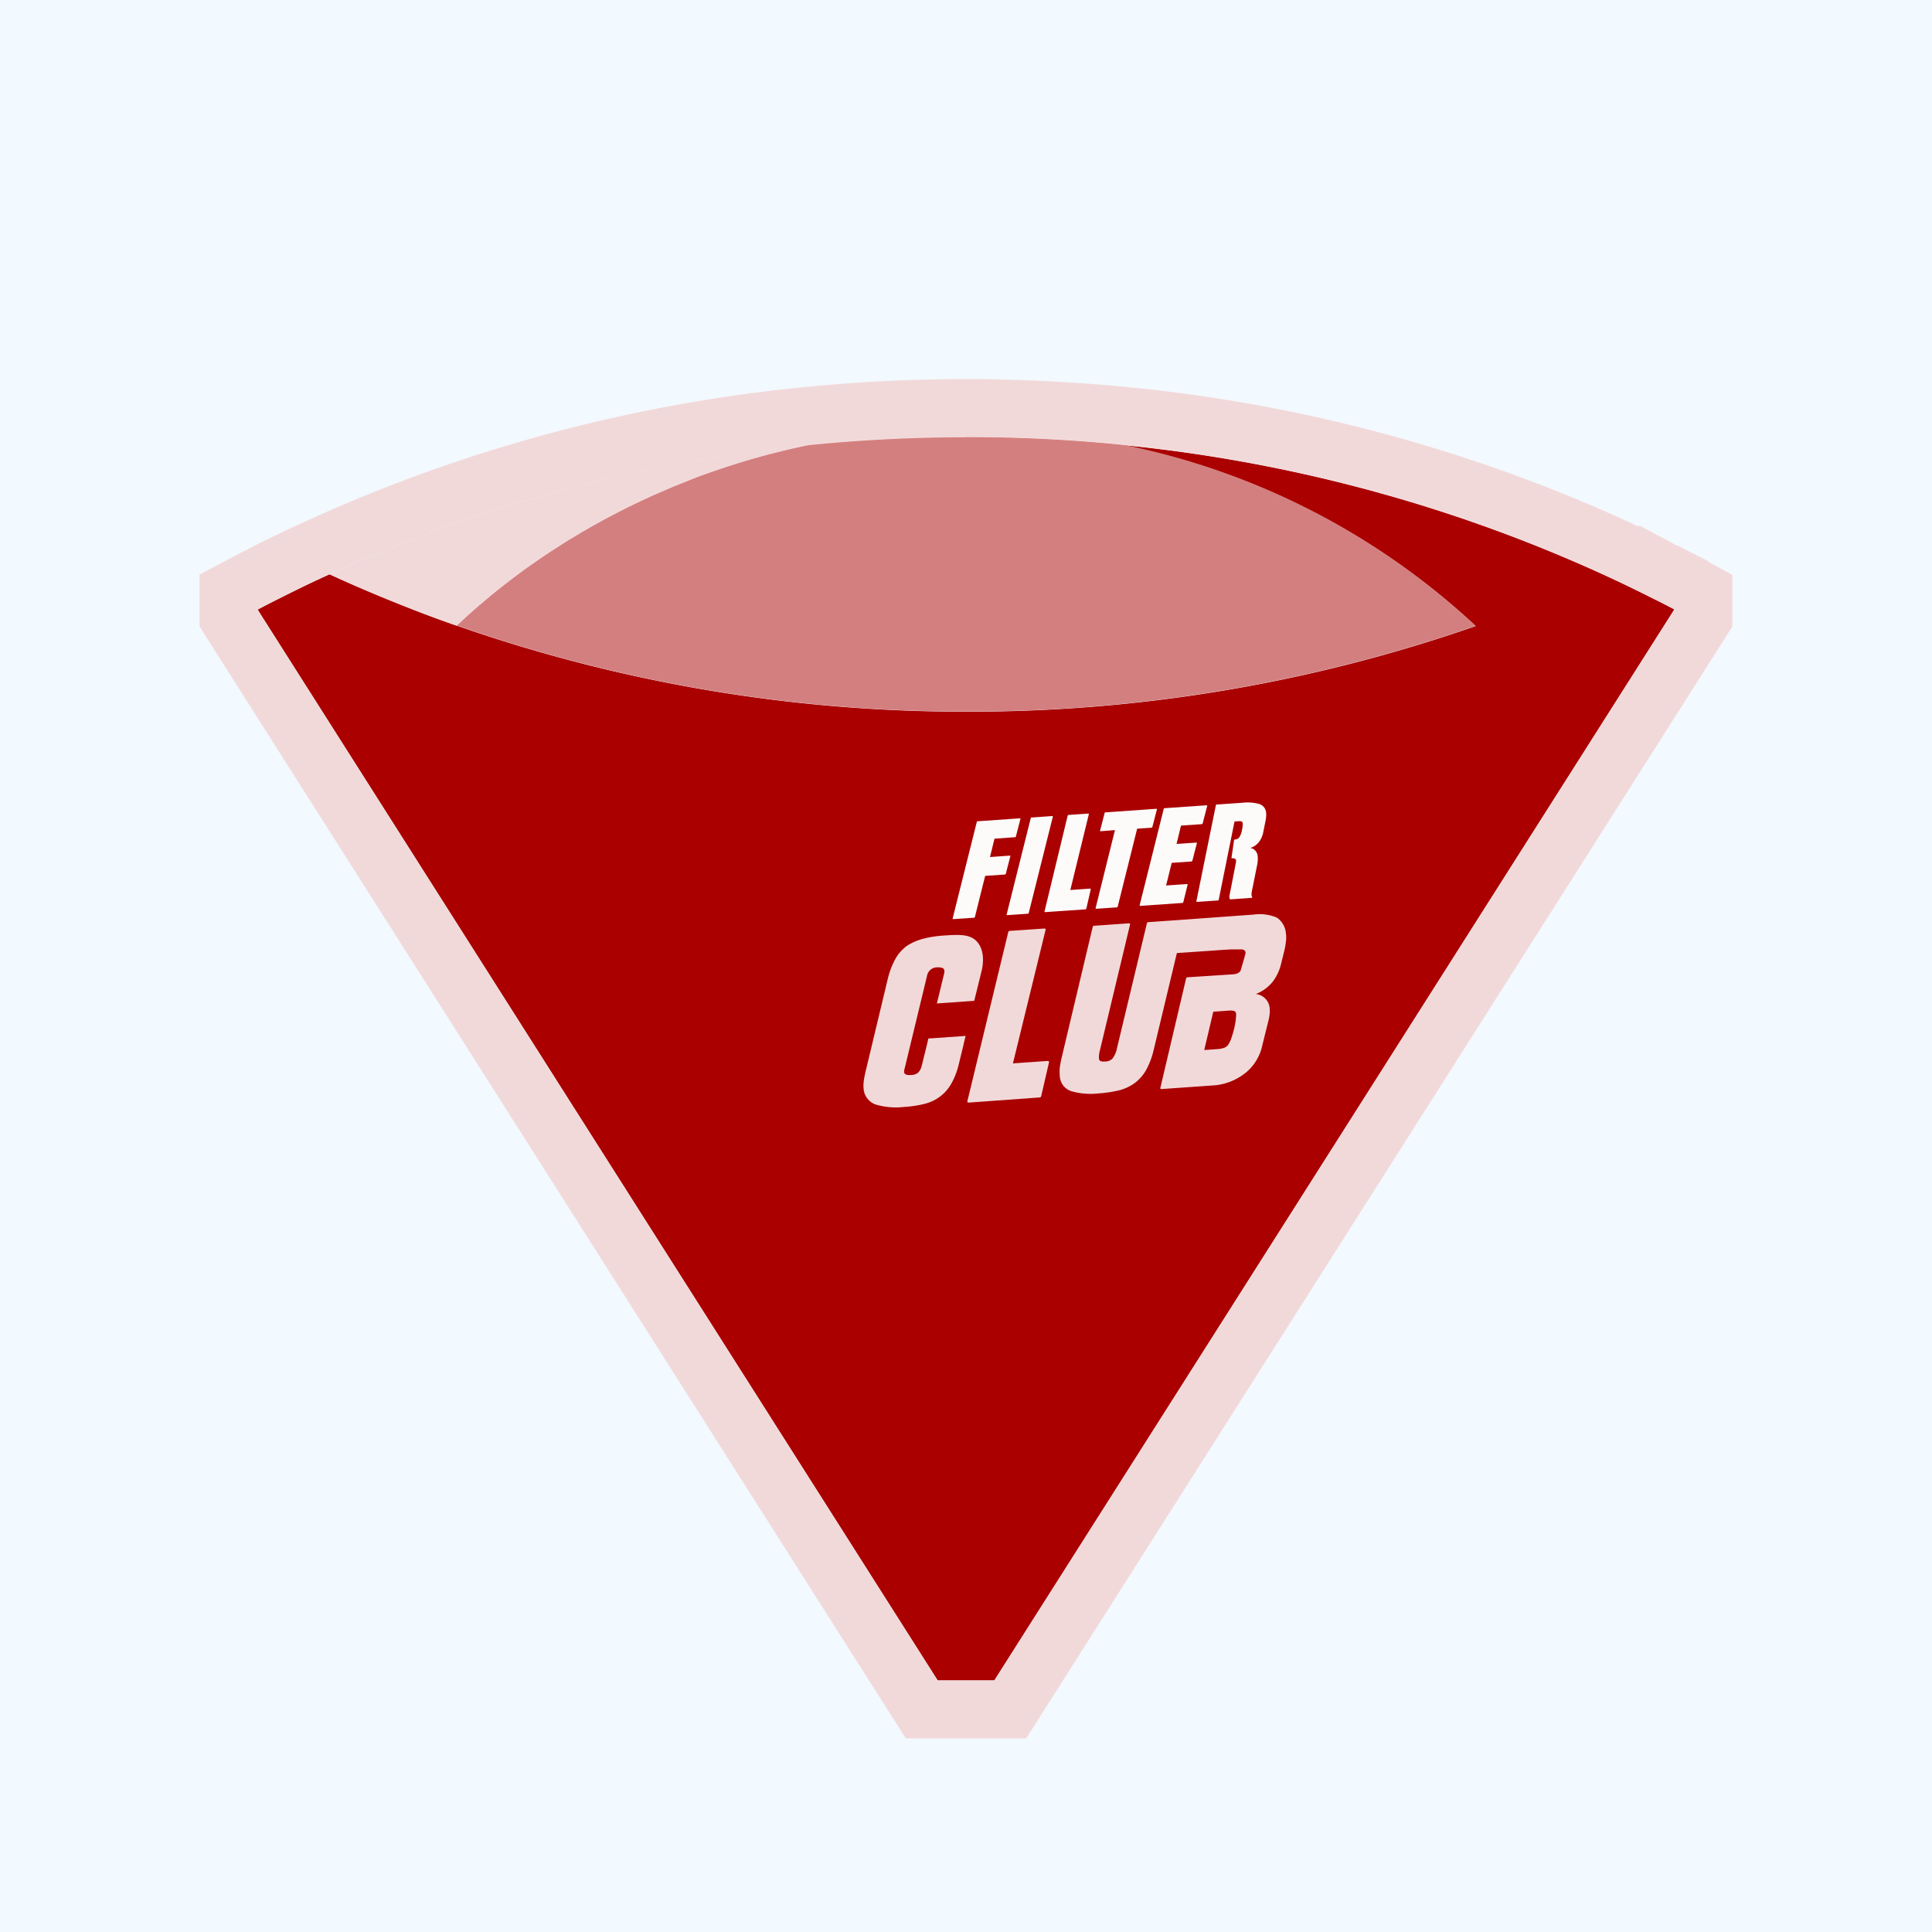 <svg id="RC" xmlns="http://www.w3.org/2000/svg" viewBox="0 0 375 375"><defs><style>.cls-1{fill:#f2f9ff;}.cls-2{fill:#a00;}.cls-3{fill:#d47f7f;}.cls-4{fill:#f2d9d9;}.cls-5{fill:#fdfafa;}</style></defs><title>filterclub-logo-sticker-with-background.svg</title><rect class="cls-1" width="375" height="375"/><g id="_70_fok" data-name="70 fok"><g id="Cone"><path class="cls-2" d="M325,118.29v0l-17.92,28.22L193,326.17H182L67.92,146.55,50,118.33v0q2.05-1.1,4.15-2.14l.57-.29a.91.91,0,0,1,.14-.07c1.73-.87,3.46-1.72,5.21-2.55.53-.25,1-.5,1.59-.74l.4-.19c.49-.24,1-.47,1.49-.69a2.87,2.87,0,0,1,.4-.18q9,4.13,18.35,7.65,3.17,1.2,6.36,2.31a298.4,298.4,0,0,0,99,16.7,298.39,298.39,0,0,0,98.77-16.62,141.15,141.15,0,0,0-68.54-35.13,293.75,293.75,0,0,1,93.33,25.15q4.59,2.1,9.07,4.36h0l.57.29Q322.95,117.2,325,118.29Z"/><path class="cls-3" d="M286.42,121.48a298.39,298.39,0,0,1-98.77,16.62,298.4,298.4,0,0,1-99-16.7c.07-.06.13-.13.2-.18l1.3-1.21.72-.65,1.27-1.12c.59-.53,1.19-1,1.79-1.54q1.91-1.62,3.88-3.16c.69-.55,1.4-1.09,2.11-1.62s1.34-1,2-1.49l.34-.24c.66-.47,1.31-.94,2-1.39s1.28-.88,1.92-1.31l.57-.38c.66-.43,1.31-.86,2-1.28s1.46-.93,2.2-1.38,1.59-1,2.4-1.43,1.45-.84,2.19-1.25l.46-.25c.69-.39,1.38-.77,2.08-1.14l2.41-1.25c.66-.34,1.32-.67,2-1q.69-.35,1.38-.66l.59-.29,1.54-.71c.69-.32,1.39-.63,2.09-.93l1.84-.79c1-.43,2-.85,3.08-1.25.82-.33,1.66-.65,2.49-1q2.94-1.1,5.95-2.06l2.05-.65,2.36-.71.65-.18,1.8-.5.92-.25,2.4-.6c.91-.23,1.83-.44,2.75-.65s1.85-.41,2.78-.6q15-1.5,30.37-1.51t30.38,1.51A141.15,141.15,0,0,1,286.42,121.48Z"/><path class="cls-4" d="M157.13,86.35c-.93.19-1.86.39-2.78.6s-1.84.42-2.75.65l-2.4.6-.92.25-1.8.5-.65.18-2.36.71-2.05.65q-3,1-5.95,2.06c-.83.31-1.67.63-2.49,1-1,.4-2.06.82-3.08,1.25l-1.84.79c-.7.3-1.4.61-2.09.93l-1.54.71-.59.29q-.69.31-1.38.66c-.67.32-1.33.65-2,1l-2.41,1.25c-.7.37-1.39.75-2.08,1.14l-.46.25c-.74.41-1.47.83-2.19,1.25s-1.6,1-2.4,1.43-1.47.91-2.2,1.38-1.32.85-2,1.28l-.57.38c-.64.43-1.29.86-1.92,1.31s-1.32.92-2,1.39l-.34.24c-.67.49-1.35,1-2,1.49s-1.42,1.07-2.11,1.62q-2,1.54-3.88,3.16c-.6.5-1.2,1-1.79,1.54-.43.36-.85.74-1.27,1.12l-.72.65-1.3,1.21c-.07,0-.13.12-.2.18q-3.19-1.11-6.36-2.31Q73,115.57,64,111.44A293.46,293.46,0,0,1,157.13,86.35Z"/><path id="keret" class="cls-4" d="M187.5,84.83q15.41,0,30.38,1.52a294,294,0,0,1,93.33,25.14c3.06,1.4,6.08,2.87,9.07,4.37h0l.57.28c1.39.71,2.77,1.41,4.14,2.15v0l-17.92,28.22L193,326.17H182L67.92,146.55,50,118.33v0c1.37-.74,2.75-1.44,4.15-2.15l.57-.28a.46.46,0,0,1,.14-.07c3-1.5,6-3,9.09-4.36a293.45,293.45,0,0,1,93.18-25.08q15-1.5,30.37-1.52Zm0-11.25c-10.53,0-21.12.53-31.49,1.57A303.92,303.92,0,0,0,59.29,101.2c-2.86,1.29-5.9,2.74-9.28,4.43l-.49.24-.5.26c-1.51.76-2.93,1.49-4.31,2.23l-6,3.17v10l1.75,2.8,17.92,28.22L172.5,332.2l3.32,5.22h23.36l3.32-5.22L316.58,152.58l17.92-28.22,1.75-2.76v-10L331.53,109v-.11l-4.81-2.42-.73-.37-.38-.19-.1,0L318.2,102l-.2.2-2.11-1A304.46,304.46,0,0,0,219,75.15c-10.37-1-21-1.57-31.5-1.57Z"/></g><g id="Filter"><path class="cls-5" d="M189.75,159.41l8.13-.57c.15,0,.21,0,.18.14l-.88,3.41a.16.16,0,0,1-.15.11l-4,.29-.87,3.56,3.77-.27c.14,0,.2,0,.17.14l-.88,3.41a.16.16,0,0,1-.14.11l-3.86.27-2,8a.19.19,0,0,1-.14.12l-4,.27c-.14,0-.2,0-.17-.14l4.68-18.7A.16.16,0,0,1,189.75,159.41Z"/><path class="cls-5" d="M195.39,177.49l4.68-18.7a.18.18,0,0,1,.15-.11l3.95-.28c.15,0,.21,0,.18.14l-4.68,18.7a.16.16,0,0,1-.15.11l-4,.28C195.42,177.64,195.36,177.59,195.39,177.49Z"/><path class="cls-5" d="M202.74,176.91l4.5-18.62a.17.17,0,0,1,.14-.11l3.79-.26c.14,0,.2,0,.17.13l-3.59,14.7,3.79-.27c.15,0,.2.08.17.18l-.86,3.73a.19.19,0,0,1-.14.11l-7.8.54C202.77,177.05,202.71,177,202.74,176.91Z"/><path class="cls-5" d="M213.7,161.34c-.14,0-.2,0-.17-.14l.88-3.41a.16.16,0,0,1,.14-.11l9.82-.69c.15,0,.21,0,.18.14l-.88,3.41a.16.16,0,0,1-.15.11l-2.8.2L216.94,176a.22.22,0,0,1-.15.12l-3.95.27c-.15,0-.21,0-.18-.14l3.75-15.13Z"/><path class="cls-5" d="M226,156.87l8.13-.56c.15,0,.21,0,.18.14l-.88,3.4a.22.22,0,0,1-.15.12l-4.05.28-.86,3.56,3.76-.26c.15,0,.21,0,.18.14l-.88,3.4a.18.18,0,0,1-.15.12l-3.85.27-1.09,4.39,4-.27c.14,0,.2,0,.17.14l-.84,3.4a.19.19,0,0,1-.15.12l-8.13.57q-.23,0-.18-.15L225.88,157A.22.22,0,0,1,226,156.87Z"/><path class="cls-5" d="M236.55,174.66a.22.22,0,0,1-.15.12l-4,.27c-.15,0-.21,0-.18-.14L236,156.28a.19.19,0,0,1,.14-.12l5.07-.35a8.36,8.36,0,0,1,3.25.26,1.89,1.89,0,0,1,1.29,1.71,3.2,3.2,0,0,1,0,.76,5.92,5.92,0,0,1-.13.87l-.44,2.22a5.22,5.22,0,0,1-.26.83,4.32,4.32,0,0,1-.46.84,3.42,3.42,0,0,1-1.76,1.28,1.75,1.75,0,0,1,1.42,1.65,6.29,6.29,0,0,1-.16,1.92l-.8,4c-.11.51-.19.88-.22,1.14a2,2,0,0,0,0,.58,1,1,0,0,0,.09.22c.06.12,0,.18-.14.19l-4,.28a.18.18,0,0,1-.17-.07.4.4,0,0,1-.09-.2l0-.25a1.07,1.07,0,0,1,0-.18.76.76,0,0,1,.05-.21l0,0,1.23-6.34a.92.92,0,0,0,0-.29c0-.29-.28-.43-.73-.43-.12,0-.17,0-.14-.15l.49-3.38c0-.07.05-.1.15-.11a1.19,1.19,0,0,0,.84-.38,3.81,3.81,0,0,0,.55-1.49,4.56,4.56,0,0,0,.13-1.27q0-.47-.72-.42l-.86.06Z"/></g><g id="Club"><path class="cls-4" d="M188.62,182c-1.18-.6-2.73-.6-5.28-.42a21.5,21.5,0,0,0-4,.59,11,11,0,0,0-3.31,1.42,8,8,0,0,0-2.19,2.45,15.13,15.13,0,0,0-1.48,3.78l-4.31,18a16.66,16.66,0,0,0-.4,2.08,6.45,6.45,0,0,0,0,1.65,3.51,3.51,0,0,0,2.49,2.89,13.89,13.89,0,0,0,5.32.42,22,22,0,0,0,3.95-.59,8.53,8.53,0,0,0,3-1.39,8.18,8.18,0,0,0,2.19-2.46,14.19,14.19,0,0,0,1.48-3.78l.93-3.81H187c.14-.59.28-1.17.43-1.76l-7.23.51-.42,1.75-.9,3.64a2.66,2.66,0,0,1-.71,1.26,2.25,2.25,0,0,1-1.37.43c-.84.06-1.25-.13-1.31-.56a1.09,1.09,0,0,1,0-.29,4.31,4.31,0,0,1,.12-.49l4.32-17.89a2,2,0,0,1,2.08-1.67c.82,0,1.23.14,1.29.62a1.84,1.84,0,0,1-.08.73c-.46,1.89-.91,3.77-1.37,5.66l7.25-.51,1.38-5.61C191.25,185.72,190.62,183,188.62,182Z"/><path class="cls-4" d="M187.77,213.73l7.94-32.84a.29.29,0,0,1,.24-.2l6.69-.46c.25,0,.36.06.31.24l-6.34,25.93,6.7-.47c.25,0,.35.14.29.32l-1.52,6.57a.3.3,0,0,1-.25.19l-13.76,1Q187.7,214,187.77,213.73Z"/><path class="cls-4" d="M247.88,178.13a8.44,8.44,0,0,0-4.54-.61l-13.78,1-6.69.47a.3.3,0,0,0-.25.19l-5.82,24.3a4.68,4.68,0,0,1-.88,2,2,2,0,0,1-1.4.56,2.21,2.21,0,0,1-.88-.07.59.59,0,0,1-.34-.54,5.43,5.43,0,0,1,.22-1.67l5.82-24.3q.07-.27-.3-.24l-6.69.47a.28.28,0,0,0-.25.19l-6,25.27a16.7,16.7,0,0,0-.39,2.07,7.65,7.65,0,0,0,0,1.66,3.23,3.23,0,0,0,2.2,2.91,13.6,13.6,0,0,0,5.31.44,23.68,23.68,0,0,0,4-.6,9,9,0,0,0,3-1.39,8.17,8.17,0,0,0,2.19-2.46,15.14,15.14,0,0,0,1.47-3.79l4.55-19,6.85-.47-6.85.47,6.85-.47,1.35-.1c1.08-.07,1.88-.12,2.41-.14l1,0c.15,0,.26,0,.33,0l.22,0a1.78,1.78,0,0,1,.85.1.74.74,0,0,1,.33.6c0,.12-.94,3.35-1,3.49a1.53,1.53,0,0,1-.64.48,3,3,0,0,1-.85.17l-8.8.57a.29.29,0,0,0-.25.19l-5,21.26q-.08.26.3.24l10.24-.72a11.19,11.19,0,0,0,6.31-2.69,9.38,9.38,0,0,0,2.94-5.1l1.18-4.74a10.2,10.2,0,0,0,.24-1.35,5.51,5.51,0,0,0,0-1.15,3,3,0,0,0-2.69-2.69,7.75,7.75,0,0,0,3.45-2.61,9.44,9.44,0,0,0,1.49-3.39l.68-2.75c.11-.56.19-1.07.24-1.54a5.53,5.53,0,0,0,0-1.35A4.17,4.17,0,0,0,247.88,178.13Zm-8,19.76c-.06.47-.18,1.07-.34,1.81v0a20,20,0,0,1-.61,2,4.42,4.42,0,0,1-.61,1.18,1.59,1.59,0,0,1-.78.52,4.27,4.27,0,0,1-1.09.22l-2.71.19,1.76-7.44,2.88-.2a3.37,3.37,0,0,1,1.12.05.6.6,0,0,1,.43.58A4.32,4.32,0,0,1,239.84,197.89Z"/></g></g></svg>
